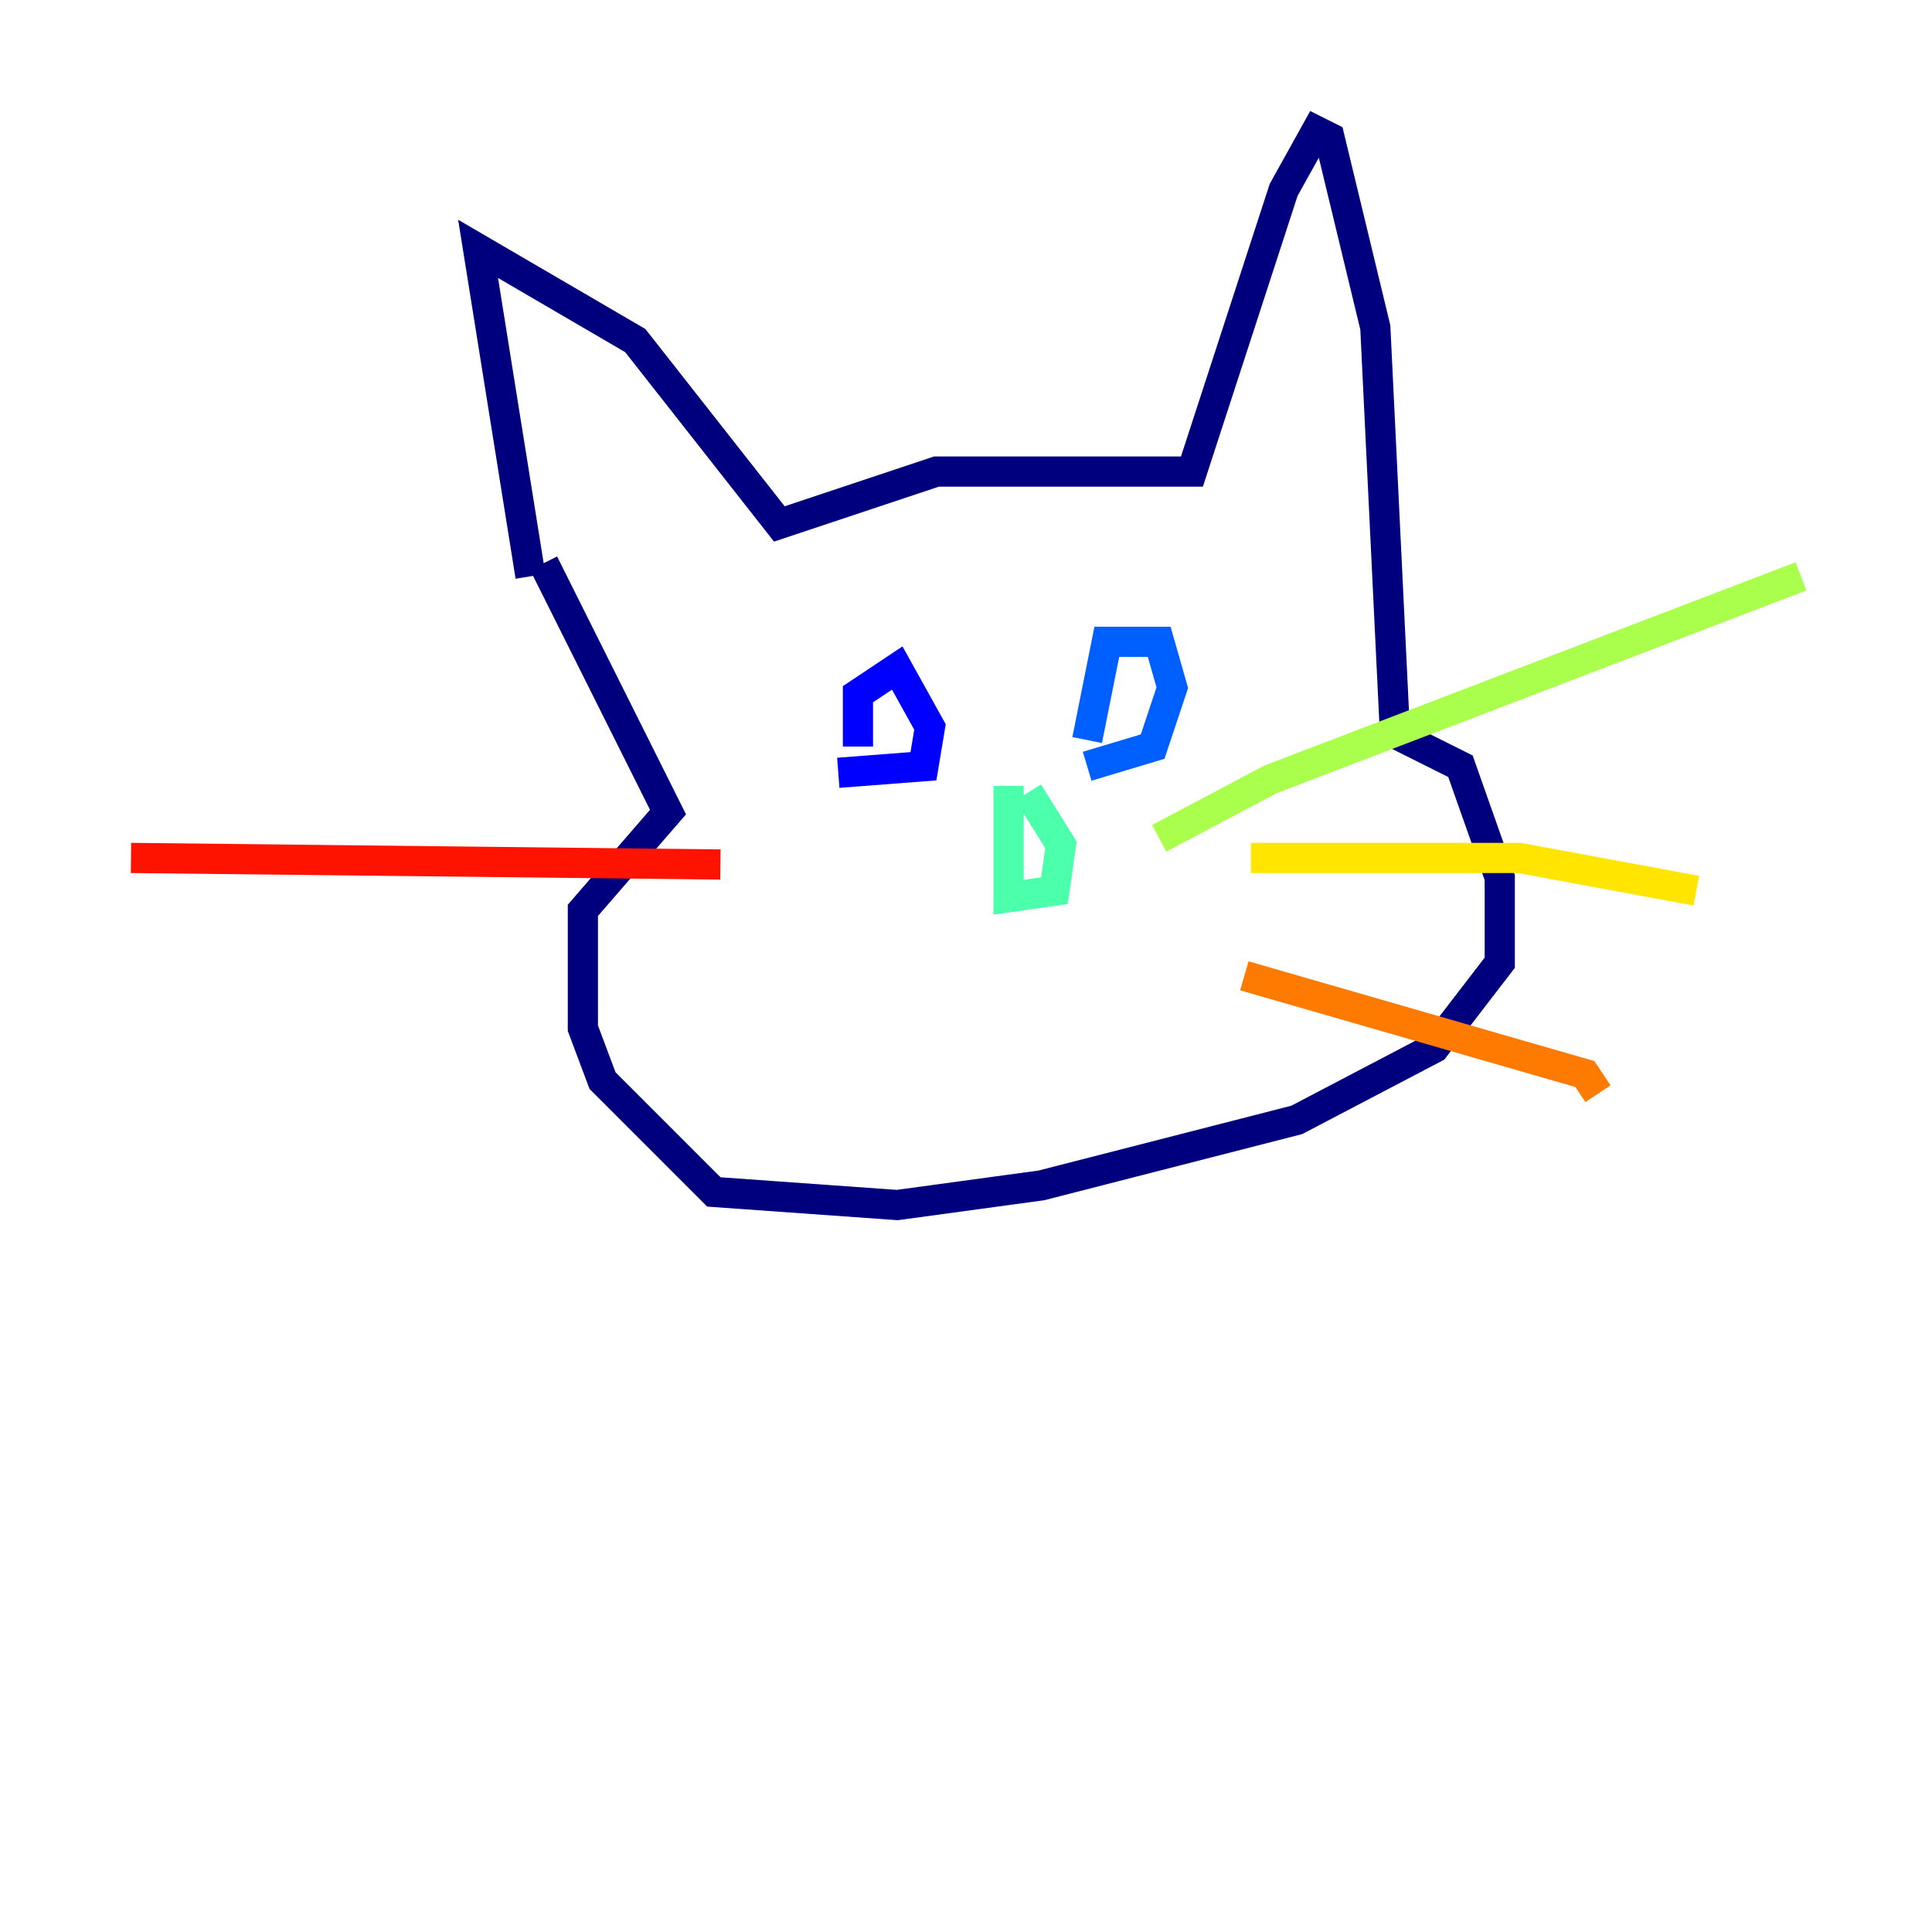 <?xml version="1.0" encoding="utf-8" ?>
<svg baseProfile="tiny" height="128" version="1.2" viewBox="0,0,128,128" width="128" xmlns="http://www.w3.org/2000/svg" xmlns:ev="http://www.w3.org/2001/xml-events" xmlns:xlink="http://www.w3.org/1999/xlink"><defs /><polyline fill="none" points="35.146,38.183 31.675,16.488 42.088,22.563 51.634,34.712 62.047,31.241 78.969,31.241 85.044,12.583 87.214,8.678 88.081,9.112 91.119,21.695 92.42,48.597 96.759,50.766 99.363,58.142 99.363,63.783 95.024,69.424 85.912,74.197 68.99,78.536 59.444,79.837 47.295,78.969 39.919,71.593 38.617,68.122 38.617,60.312 44.258,53.803 36.014,37.315" stroke="#00007f" stroke-width="2" /><polyline fill="none" points="56.841,49.464 56.841,45.993 59.444,44.258 61.614,48.163 61.18,50.766 55.539,51.2" stroke="#0000fe" stroke-width="2" /><polyline fill="none" points="72.027,49.031 73.329,42.522 76.8,42.522 77.668,45.559 76.366,49.464 72.027,50.766" stroke="#0060ff" stroke-width="2" /><polyline fill="none" points="63.349,53.37 63.349,53.37" stroke="#00d4ff" stroke-width="2" /><polyline fill="none" points="66.82,52.068 66.82,59.444 69.858,59.01 70.291,55.973 68.122,52.502" stroke="#4cffaa" stroke-width="2" /><polyline fill="none" points="76.8,55.539 84.176,51.634 119.322,38.183" stroke="#aaff4c" stroke-width="2" /><polyline fill="none" points="82.875,56.841 100.664,56.841 112.38,59.01" stroke="#ffe500" stroke-width="2" /><polyline fill="none" points="82.441,64.651 105.003,71.159 105.871,72.461" stroke="#ff7a00" stroke-width="2" /><polyline fill="none" points="47.729,57.275 8.678,56.841" stroke="#fe1200" stroke-width="2" /><polyline fill="none" points="39.485,61.614 39.485,61.614" stroke="#7f0000" stroke-width="2" /></svg>